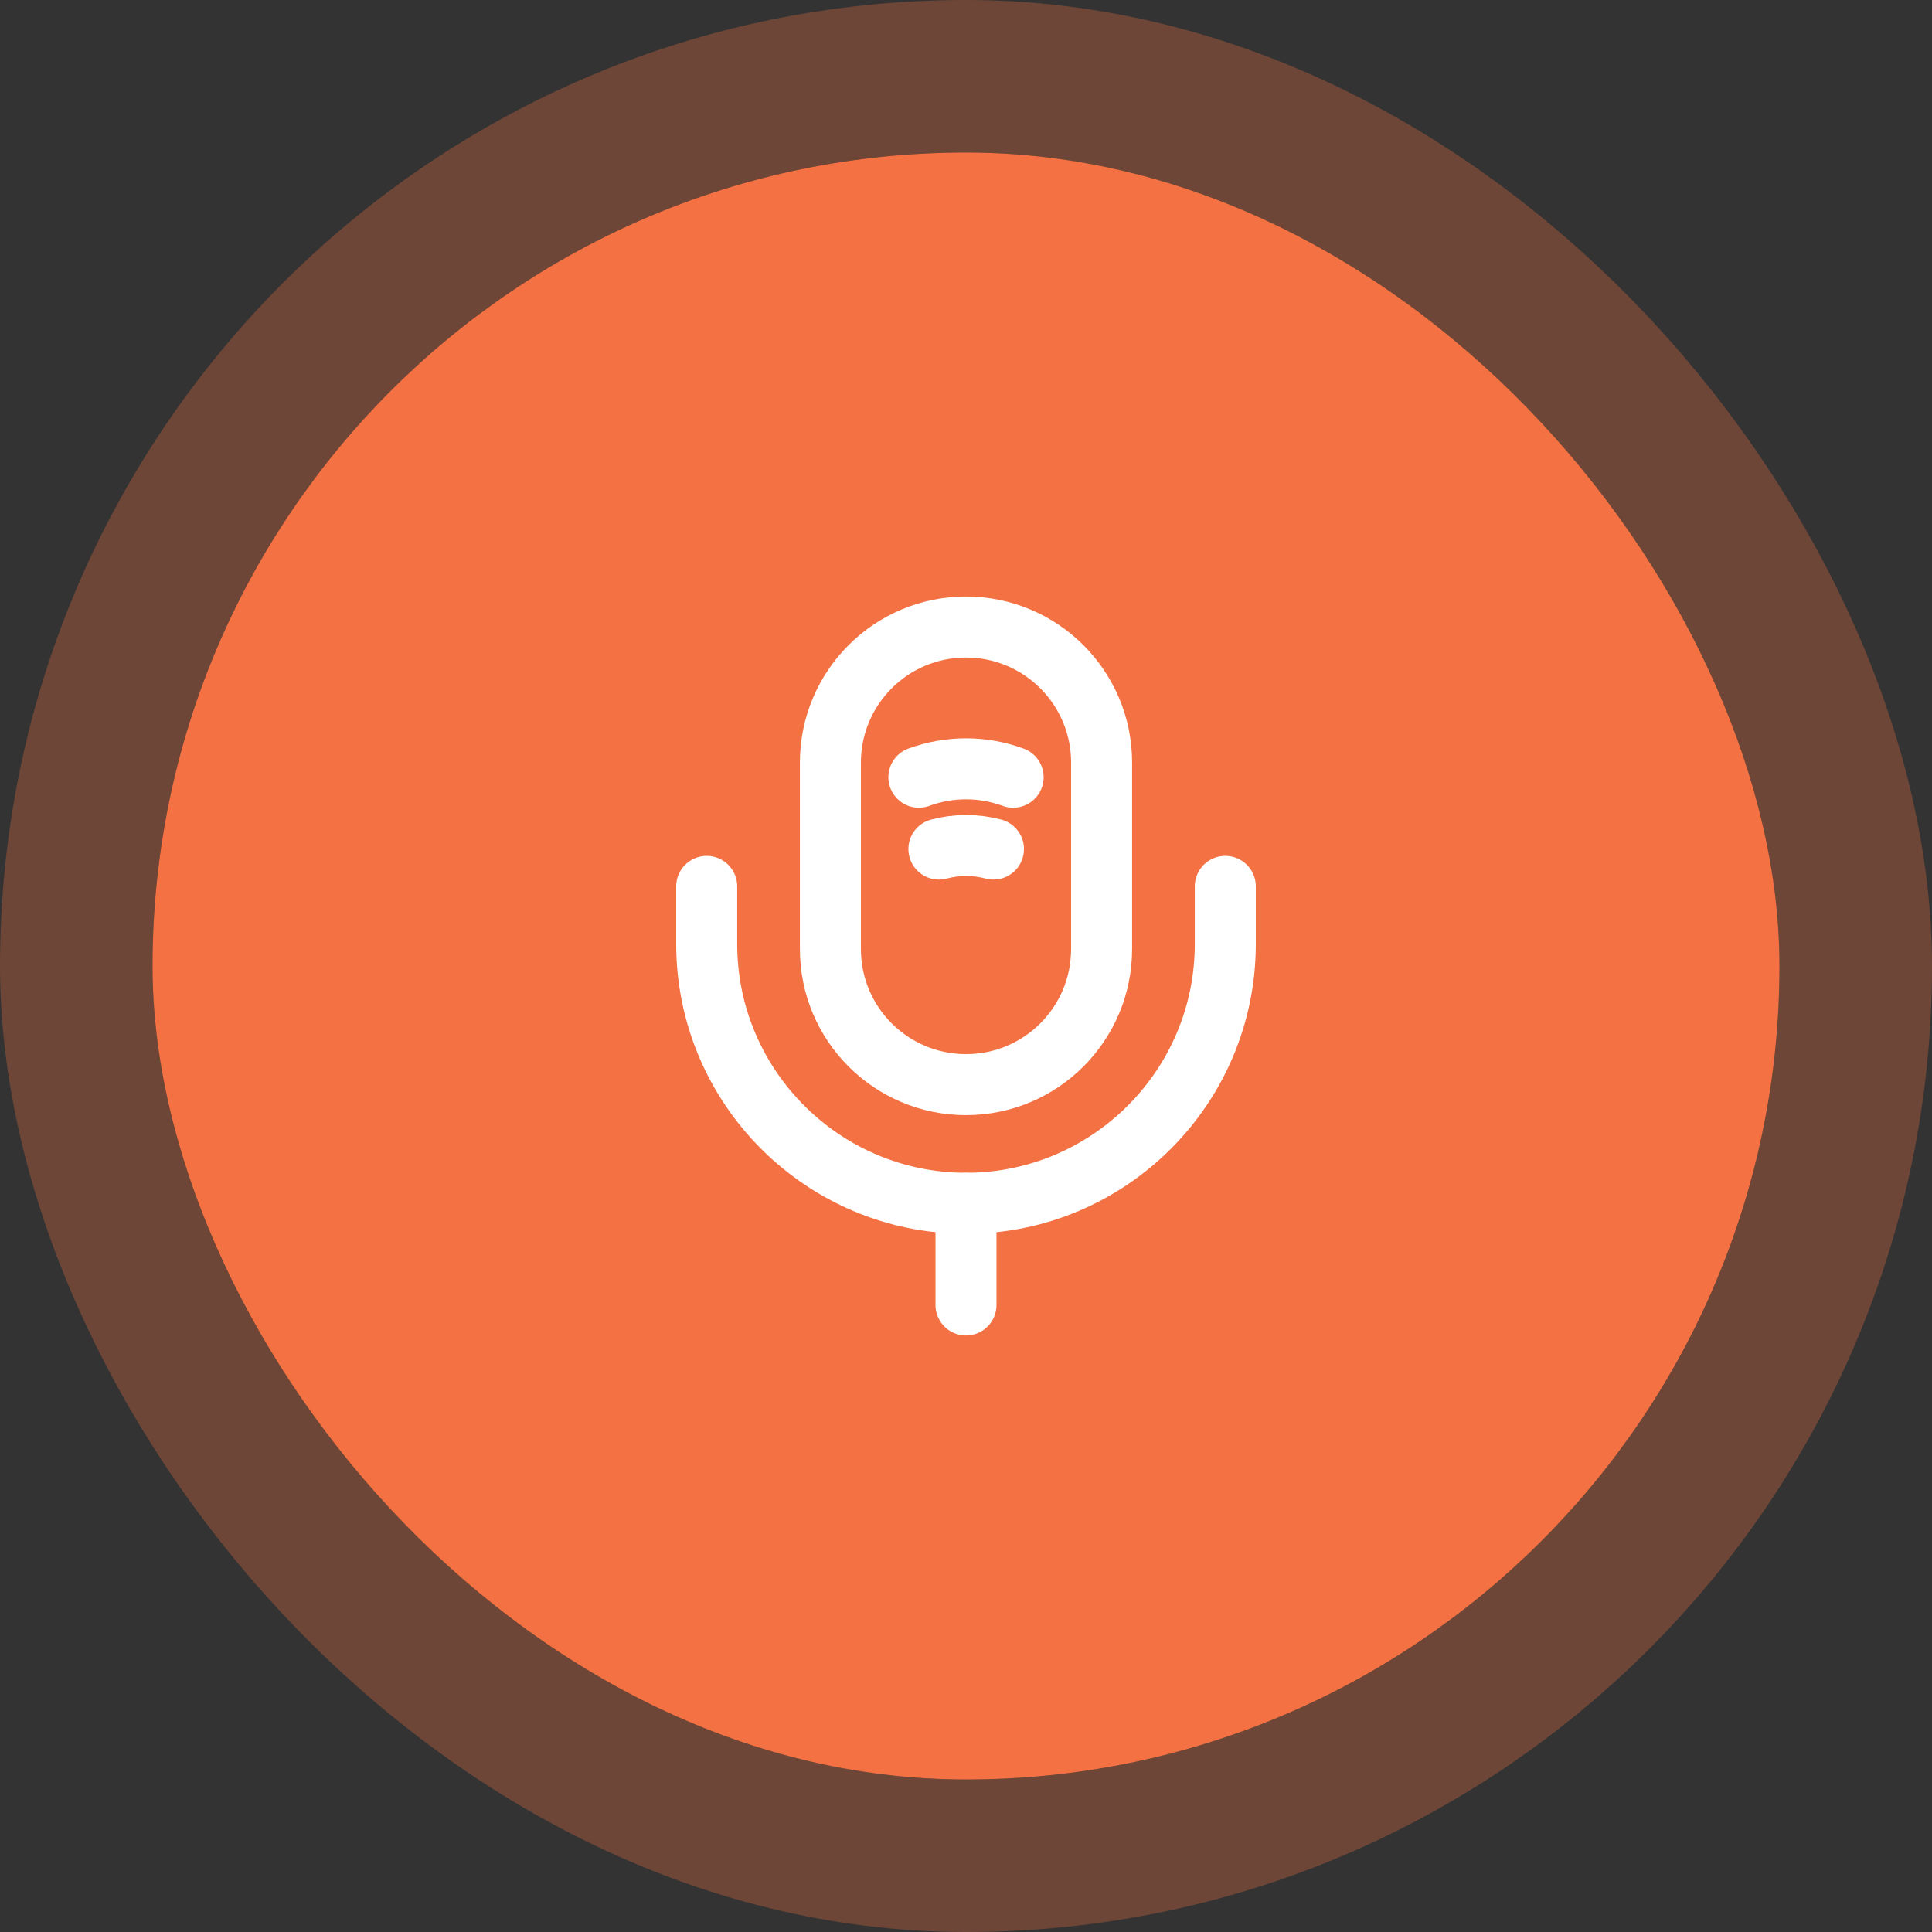 <svg width="38" height="38" viewBox="0 0 38 38" fill="none" xmlns="http://www.w3.org/2000/svg">
<rect x="0" y="0" width="38" height="38" fill="#333333" stroke="none"/>
<rect x="3" y="3" width="32" height="32" rx="16" fill="#F37142"/>
<rect x="1.5" y="1.5" width="35" height="35" rx="17.5" stroke="#F37142" stroke-opacity="0.3" stroke-width="3"/>
<path d="M19 21.333C20.473 21.333 21.667 20.14 21.667 18.666V15C21.667 13.526 20.473 12.333 19 12.333C17.527 12.333 16.333 13.526 16.333 15V18.666C16.333 20.14 17.527 21.333 19 21.333Z" stroke="white" stroke-width="1.2" stroke-linecap="round" stroke-linejoin="round"/>
<path d="M13.9 17.434V18.567C13.9 21.38 16.187 23.667 19 23.667C21.813 23.667 24.1 21.38 24.1 18.567V17.434" stroke="white" stroke-width="1.2" stroke-linecap="round" stroke-linejoin="round"/>
<path d="M18.073 15.287C18.673 15.067 19.327 15.067 19.927 15.287" stroke="white" stroke-width="1.2" stroke-linecap="round" stroke-linejoin="round"/>
<path d="M18.467 16.7C18.82 16.607 19.187 16.607 19.54 16.7" stroke="white" stroke-width="1.2" stroke-linecap="round" stroke-linejoin="round"/>
<path d="M19 23.667V25.667" stroke="white" stroke-width="1.2" stroke-linecap="round" stroke-linejoin="round"/>
</svg>
